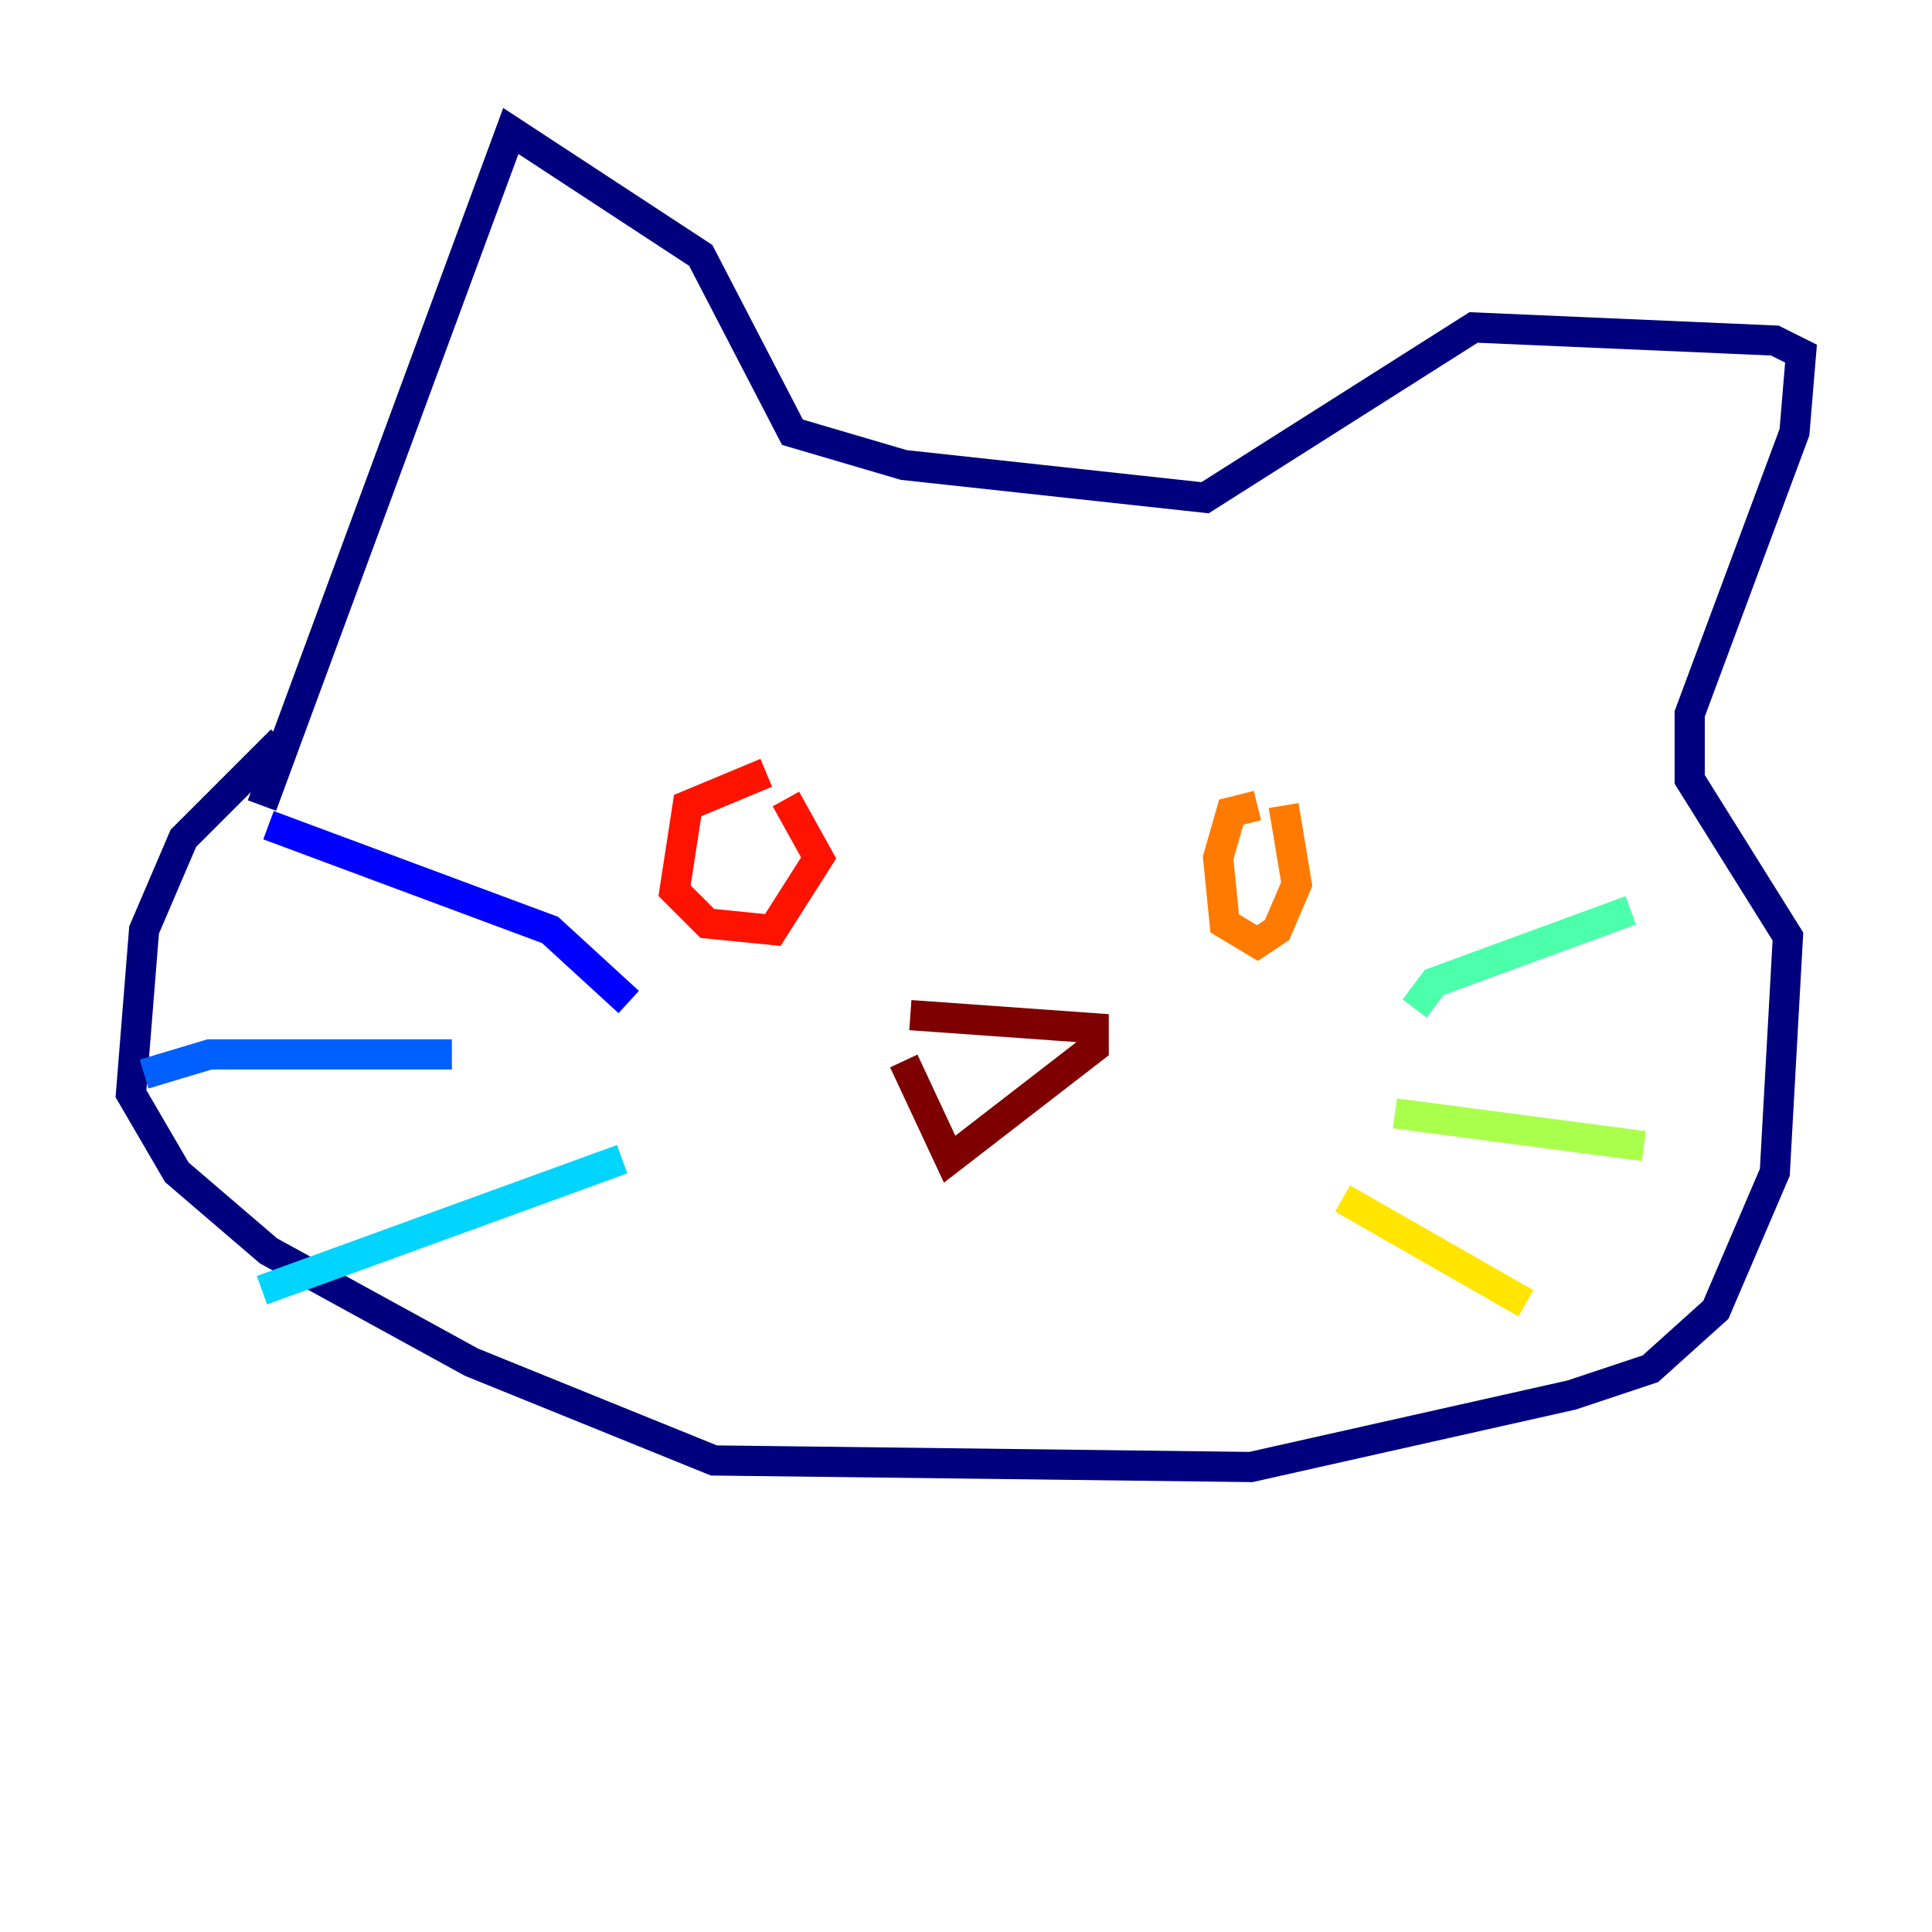 <?xml version="1.0" encoding="utf-8" ?>
<svg baseProfile="tiny" height="128" version="1.2" viewBox="0,0,128,128" width="128" xmlns="http://www.w3.org/2000/svg" xmlns:ev="http://www.w3.org/2001/xml-events" xmlns:xlink="http://www.w3.org/1999/xlink"><defs /><polyline fill="none" points="18.658,49.031 12.149,55.539 9.546,61.614 8.678,72.461 11.715,77.668 17.79,82.875 31.241,90.251 47.295,96.759 82.875,97.193 104.136,92.42 109.342,90.685 113.681,86.78 117.586,77.668 118.454,62.047 111.946,51.634 111.946,47.295 118.888,28.637 119.322,23.43 117.586,22.563 97.627,21.695 79.837,32.976 59.878,30.807 52.502,28.637 46.427,16.922 33.844,8.678 17.356,53.37" stroke="#00007f" stroke-width="2" /><polyline fill="none" points="41.654,66.386 36.447,61.614 17.79,54.671" stroke="#0000fe" stroke-width="2" /><polyline fill="none" points="29.939,69.858 13.885,69.858 9.546,71.159" stroke="#0060ff" stroke-width="2" /><polyline fill="none" points="41.22,76.8 17.356,85.478" stroke="#00d4ff" stroke-width="2" /><polyline fill="none" points="93.722,66.82 95.024,65.085 108.041,60.312" stroke="#4cffaa" stroke-width="2" /><polyline fill="none" points="92.42,73.763 108.909,75.932" stroke="#aaff4c" stroke-width="2" /><polyline fill="none" points="88.949,79.403 101.098,86.346" stroke="#ffe500" stroke-width="2" /><polyline fill="none" points="83.308,53.37 81.573,53.803 80.705,56.841 81.139,61.18 83.308,62.481 84.61,61.614 85.912,58.576 85.044,53.37" stroke="#ff7a00" stroke-width="2" /><polyline fill="none" points="50.766,51.2 45.559,53.37 44.691,59.01 46.861,61.18 51.2,61.614 54.237,56.841 52.068,52.936" stroke="#fe1200" stroke-width="2" /><polyline fill="none" points="59.878,70.291 62.915,76.8 72.461,69.424 72.461,68.122 60.312,67.254" stroke="#7f0000" stroke-width="2" /></svg>